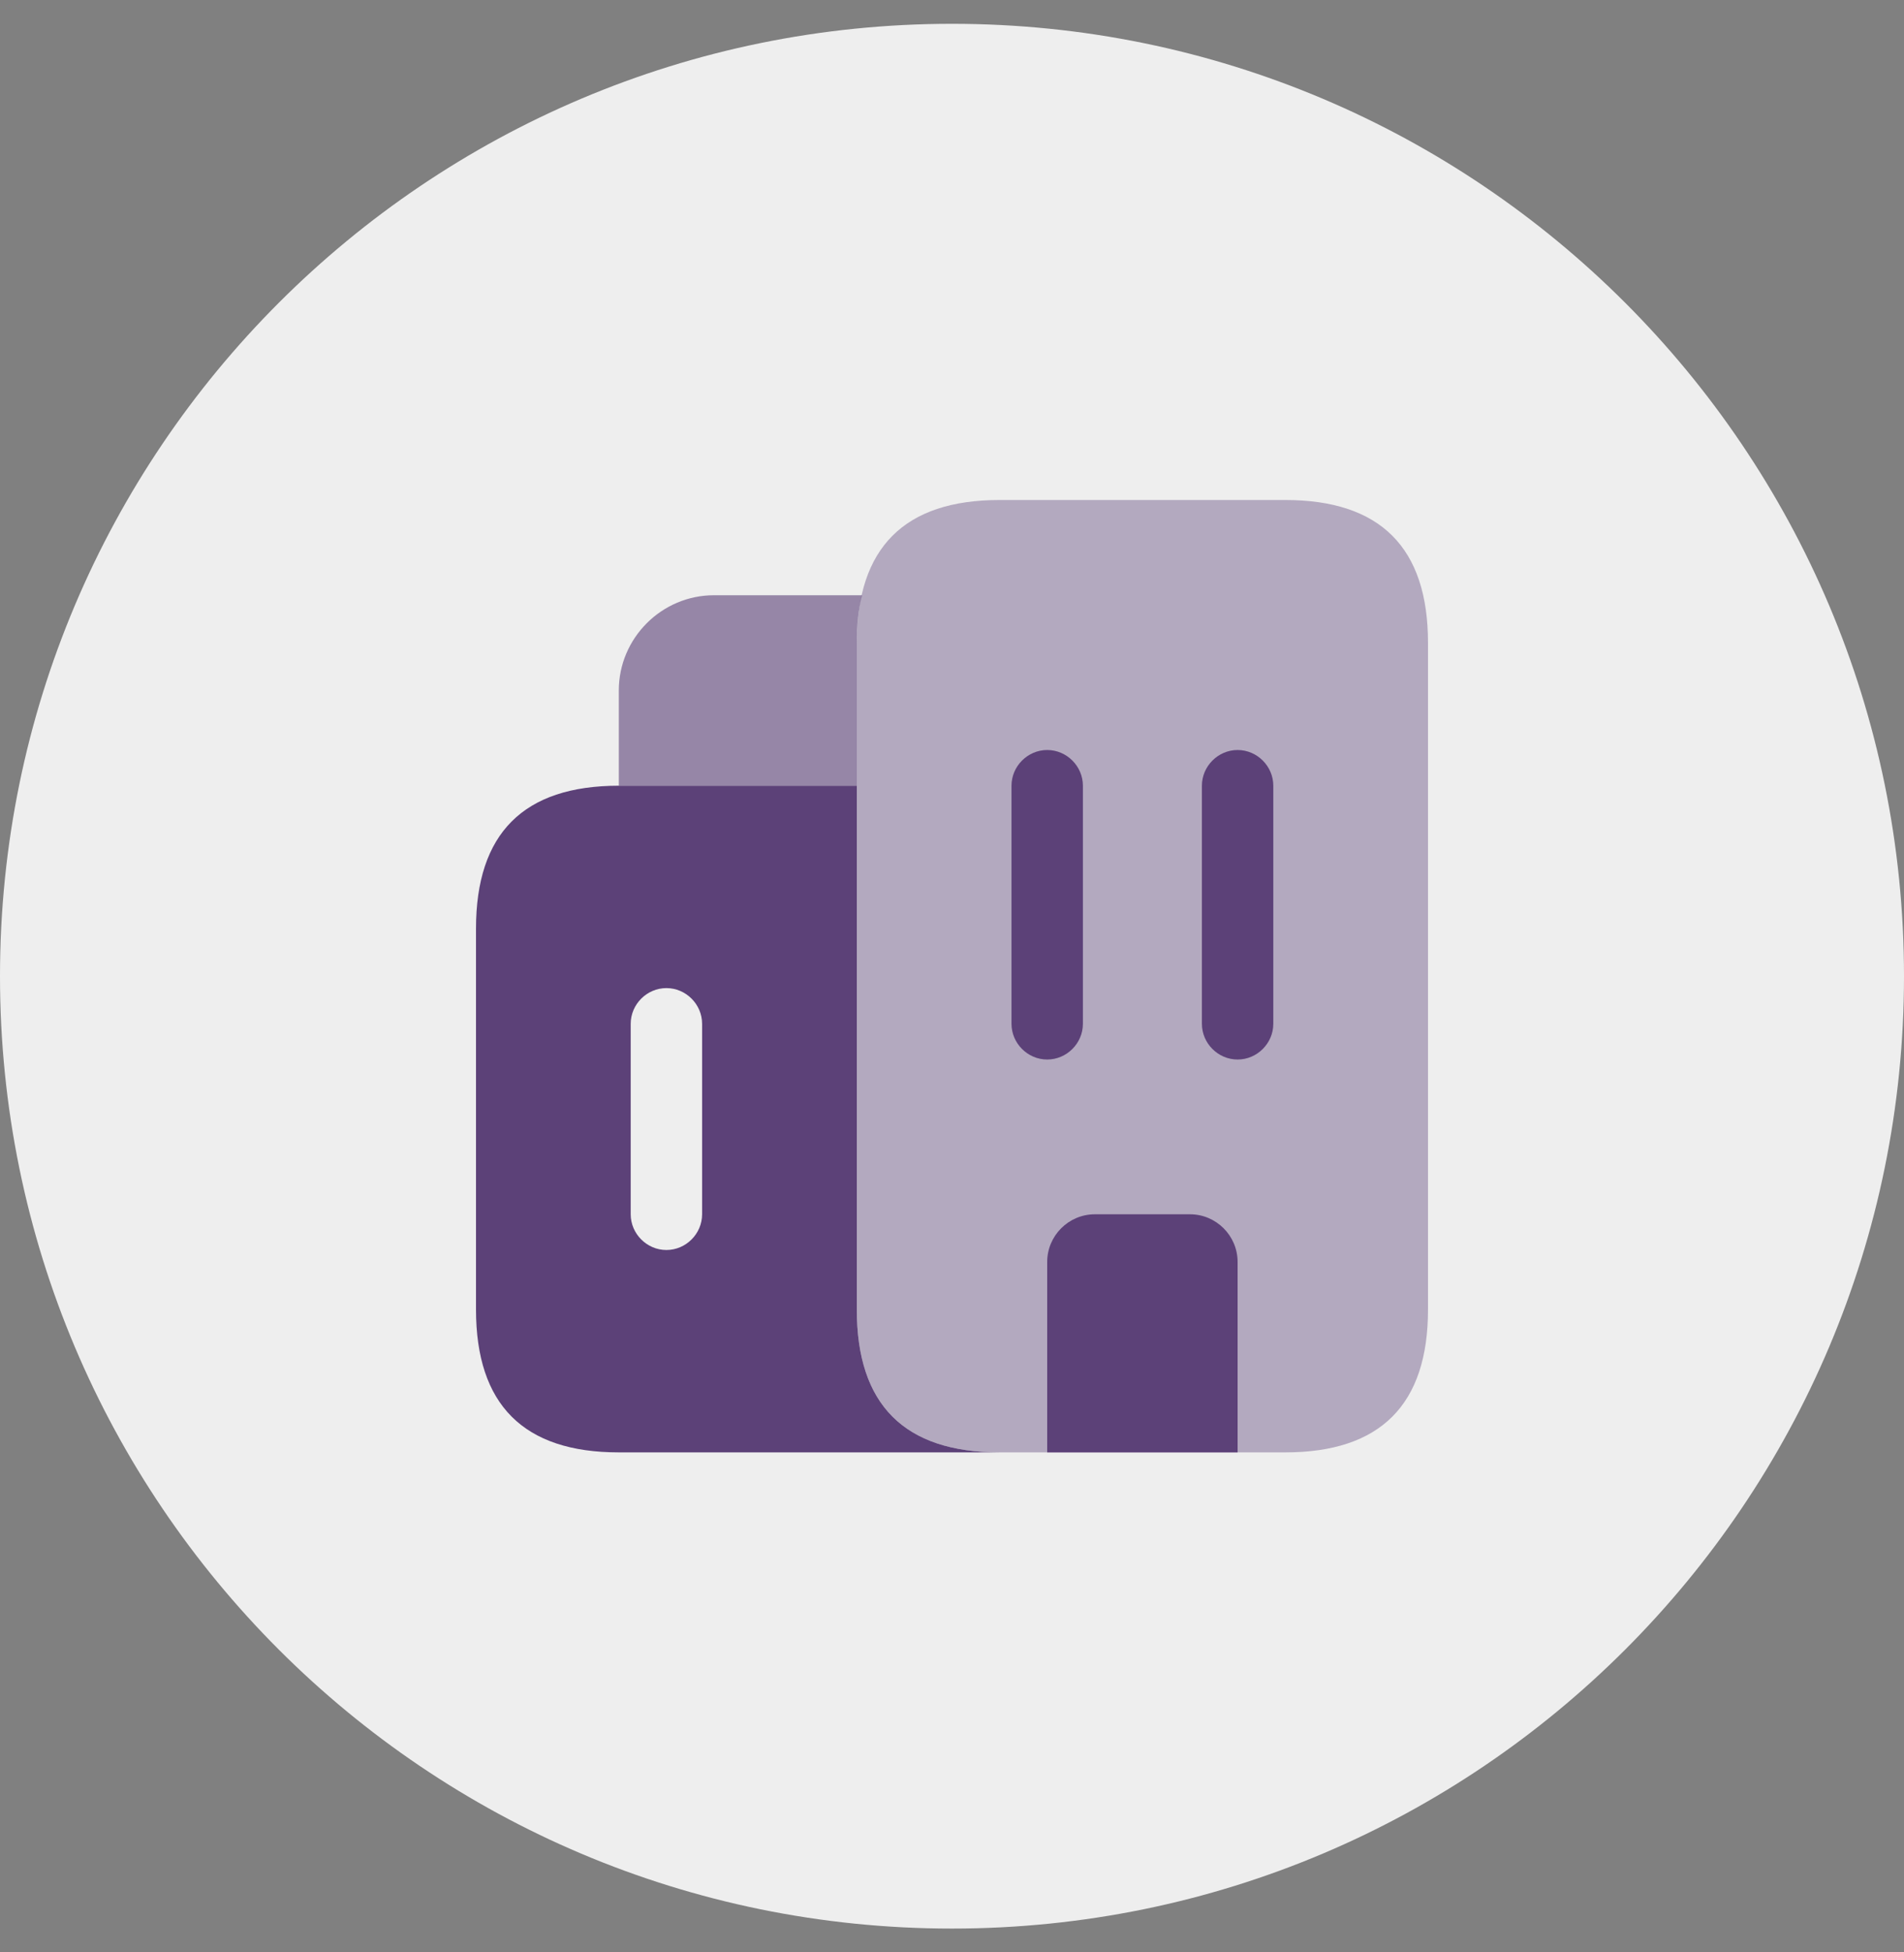 <svg width="40" height="41" viewBox="0 0 40 41" fill="none" xmlns="http://www.w3.org/2000/svg">
<rect x="0" y="0" width="40" height="41" fill="#808080" stroke="none"/>
<path d="M0 20.5C0 9.454 8.954 0.5 20 0.5C31.046 0.5 40 9.454 40 20.5C40 31.546 31.046 40.5 20 40.5C8.954 40.5 0 31.546 0 20.5Z" fill="#EEEEEE"/>
<path opacity="0.6" d="M18.11 12.5C18.03 12.8 18 13.13 18 13.5V16.5H13V14.5C13 13.4 13.9 12.5 15 12.5H18.11Z" fill="#5C4178"/>
<path d="M18 27.5V16.5H13C11 16.5 10 17.5 10 19.5V27.5C10 29.5 11 30.5 13 30.5H21C19 30.5 18 29.5 18 27.5ZM14.75 25.5C14.75 25.91 14.41 26.25 14 26.25C13.59 26.25 13.25 25.91 13.25 25.5V21.5C13.25 21.09 13.59 20.75 14 20.75C14.41 20.75 14.75 21.09 14.75 21.5V25.5Z" fill="#5C4178"/>
<path opacity="0.4" d="M22 30.5H21C19 30.5 18 29.5 18 27.5V13.5C18 11.5 19 10.5 21 10.5H27C29 10.5 30 11.5 30 13.5V27.5C30 29.5 29 30.5 27 30.5H26" fill="#5C4178"/>
<path d="M26 26.5V30.5H22V26.5C22 25.95 22.45 25.5 23 25.5H25C25.55 25.5 26 25.95 26 26.5Z" fill="#5C4178"/>
<path d="M22 22.25C21.59 22.25 21.25 21.91 21.25 21.5V16.5C21.25 16.09 21.59 15.75 22 15.75C22.41 15.75 22.75 16.09 22.75 16.5V21.5C22.75 21.91 22.41 22.25 22 22.25Z" fill="#5C4178"/>
<path d="M26 22.25C25.59 22.25 25.25 21.91 25.25 21.5V16.5C25.25 16.09 25.59 15.75 26 15.75C26.41 15.75 26.75 16.09 26.75 16.5V21.5C26.75 21.91 26.41 22.25 26 22.25Z" fill="#5C4178"/>
</svg>
